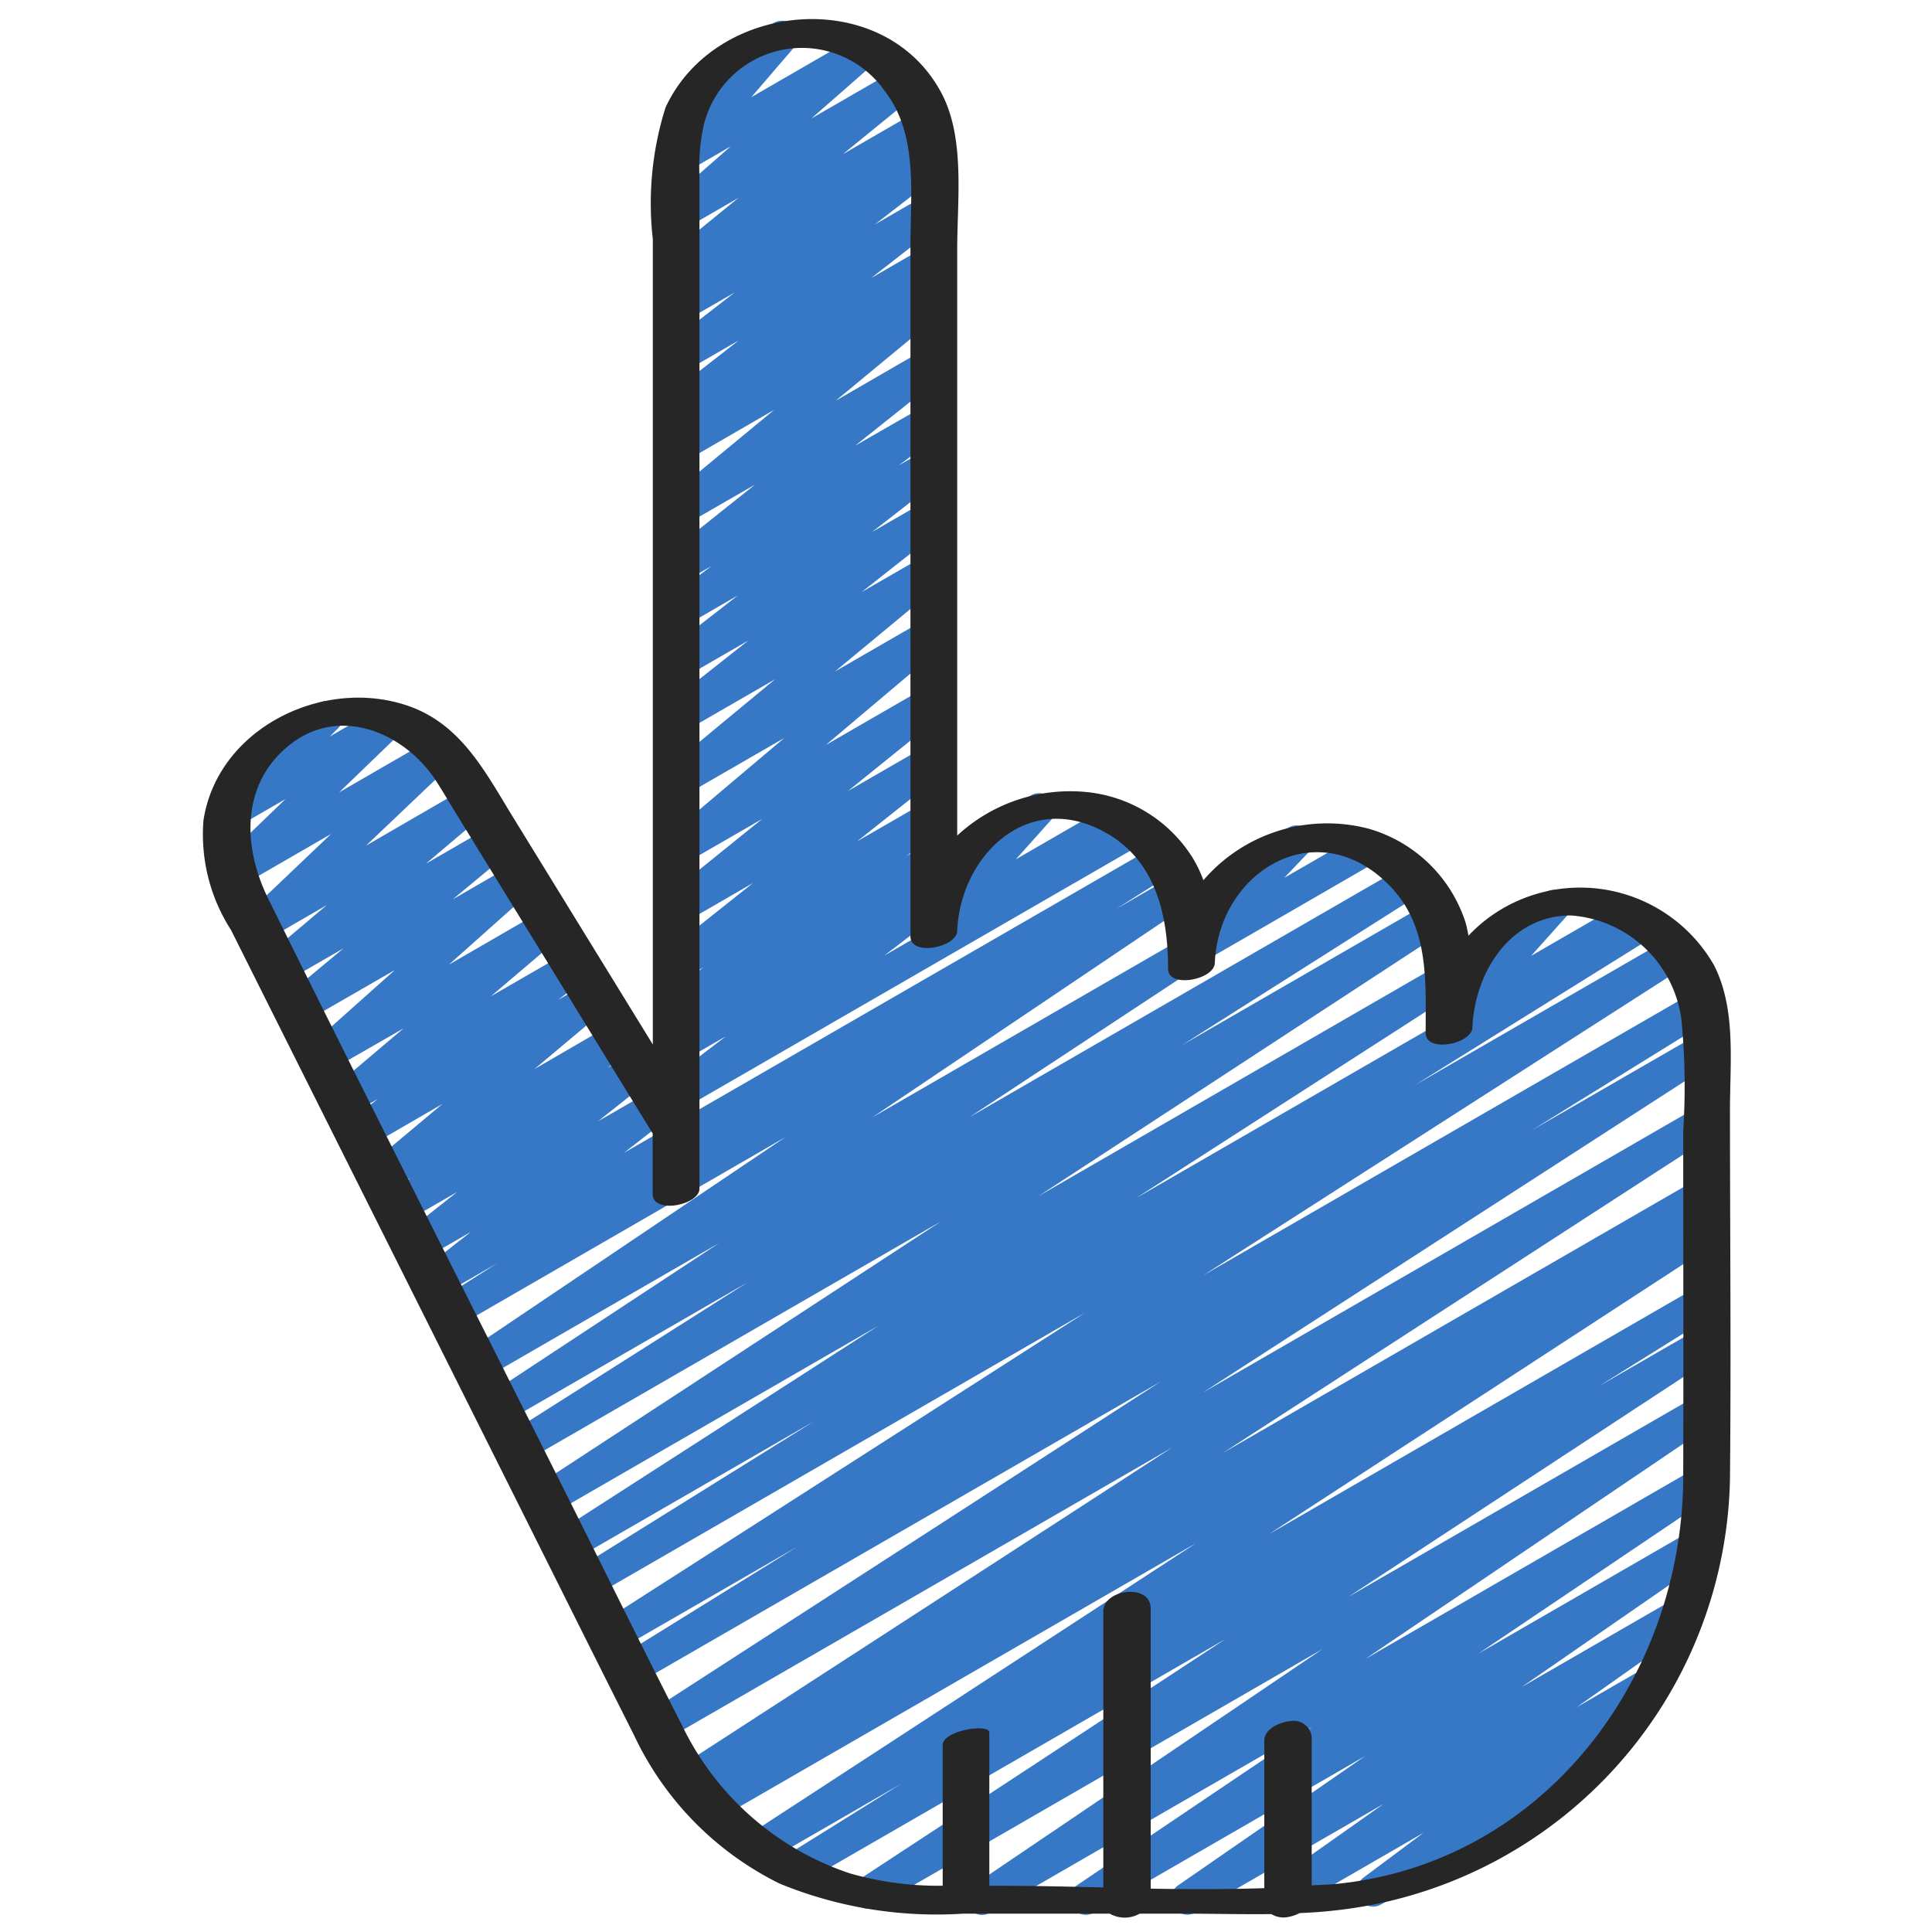 <svg id="icons" height="512" viewBox="0 0 60 60" width="512" xmlns="http://www.w3.org/2000/svg"><g fill="#3778c6"><path d="m45.084 32.185a.5.5 0 0 1 -.372-.834l1.25-1.395a.5.5 0 0 1 -.235-.933l2.292-1.323a.5.5 0 0 1 .622.767l-1.092 1.219 2.894-1.672a.5.5 0 0 1 .5.866l-5.609 3.238a.49.49 0 0 1 -.25.067z"/><path d="m37.127 29.929a.5.5 0 0 1 -.362-.845l1.089-1.143a.5.5 0 0 1 -.127-.918l2.292-1.323a.5.5 0 0 1 .612.778l-.746.783 2.3-1.326a.5.5 0 0 1 .5.866l-5.3 3.062a.5.5 0 0 1 -.258.066z"/><path d="m30.5 59.47a.5.5 0 0 1 -.28-.914l10.851-7.342-13.855 8a.5.5 0 0 1 -.524-.851l11.37-7.463-13.129 7.578a.5.5 0 0 1 -.515-.857l3.564-2.221-4.148 2.395a.5.5 0 0 1 -.523-.852l13.839-9.021-14.829 8.561a.5.5 0 0 1 -.511-.858l.331-.2-.476.273a.5.5 0 0 1 -.521-.852l15.256-9.889-15.742 9.086a.5.5 0 0 1 -.521-.853l15.9-10.278-16.255 9.382a.5.5 0 0 1 -.512-.857l5.486-3.4-5.511 3.181a.5.5 0 0 1 -.519-.854l14.977-9.6-15.277 8.821a.5.5 0 0 1 -.515-.857l7.374-4.591-7.437 4.294a.5.5 0 0 1 -.521-.854l9.956-6.407-10.139 5.853a.5.5 0 0 1 -.524-.851l12.606-8.242-12.906 7.451a.5.5 0 0 1 -.517-.855l7.42-4.705-7.514 4.338a.5.5 0 0 1 -.524-.85l7.141-4.7-7.288 4.208a.5.5 0 0 1 -.529-.847l9.882-6.655-10.169 5.873a.5.5 0 0 1 -.518-.854l1.747-1.108-1.717.991a.5.5 0 0 1 -.558-.826l1.446-1.132-1.449.836a.5.5 0 0 1 -.561-.824l1.588-1.255-1.6.923a.5.5 0 0 1 -.553-.83l.7-.533-.642.371a.5.5 0 0 1 -.571-.816l2.208-1.847-2.3 1.331a.5.5 0 0 1 -.556-.828l.856-.663-.812.469a.5.5 0 0 1 -.573-.815l2.175-1.84-2.286 1.312a.5.5 0 0 1 -.583-.806l2.6-2.319-2.777 1.6a.5.5 0 0 1 -.569-.817l1.749-1.455-1.8 1.038a.5.5 0 0 1 -.572-.815l1.851-1.565-1.917 1.11a.5.5 0 0 1 -.595-.8l2.648-2.521-2.787 1.61a.5.5 0 0 1 -.6-.793l1.971-1.9-1.514.874a.5.5 0 0 1 -.6-.789l.961-.947a.5.5 0 0 1 0-.865l2.178-1.252a.5.5 0 0 1 .6.79l-.248.245 1.663-.961a.5.5 0 0 1 .6.793l-1.97 1.9 2.886-1.667a.5.5 0 0 1 .6.8l-2.651 2.522 3.13-1.813a.5.5 0 0 1 .572.815l-1.847 1.562 2.018-1.166a.5.5 0 0 1 .57.818l-1.753 1.455 1.9-1.1a.5.5 0 0 1 .583.806l-2.6 2.32 2.9-1.677a.5.5 0 0 1 .573.815l-2.17 1.845 2.39-1.379a.5.5 0 0 1 .555.828l-.853.661.895-.517a.5.5 0 0 1 .571.817l-2.204 1.85 2.413-1.4a.5.5 0 0 1 .552.83l-.7.535.73-.421a.5.5 0 0 1 .56.824l-1.582 1.254 1.7-.979a.5.5 0 0 1 .558.826l-1.449 1.131 16.5-9.526a.5.5 0 0 1 .517.856l-1.74 1.1 1.774-1.024a.5.5 0 0 1 .529.848l-9.88 6.653 9.639-5.566a.5.5 0 0 1 .524.852l-7.145 4.707 13.508-7.8a.5.5 0 0 1 .518.855l-7.422 4.706 7.632-4.406a.5.5 0 0 1 .523.851l-12.605 8.24 12.466-7.2a.5.5 0 0 1 .52.853l-9.96 6.411 15.528-8.965a.5.5 0 0 1 .514.857l-7.385 4.6 7.874-4.545a.5.5 0 0 1 .519.854l-14.967 9.6 15.194-8.772a.5.5 0 0 1 .512.858l-5.5 3.407 5.154-2.975a.5.5 0 0 1 .521.853l-15.893 10.269 15.369-8.873a.5.5 0 0 1 .521.852l-15.258 9.89 14.737-8.508a.5.5 0 0 1 .511.859l-.449.276a.5.5 0 0 1 .461.883l-13.843 9.02 13.32-7.69a.5.5 0 0 1 .514.856l-3.574 2.231 3.06-1.766a.5.5 0 0 1 .524.851l-11.369 7.46 10.845-6.261a.5.5 0 0 1 .53.847l-10.85 7.343 10.32-5.959a.5.5 0 0 1 .529.847l-7.331 4.942 6.616-3.82a.5.5 0 0 1 .534.844l-5.807 4.015 4.766-2.751a.5.5 0 0 1 .538.84l-3.6 2.54 2.135-1.232a.5.5 0 0 1 .548.833l-2.1 1.568a.5.5 0 0 1 .325.926l-6.983 4.032a.5.5 0 0 1 -.549-.833l1.868-1.394-4.3 2.483a.5.5 0 0 1 -.538-.84l3.6-2.541-5.857 3.379a.5.5 0 0 1 -.534-.843l5.811-4.018-8.421 4.861a.5.5 0 0 1 -.53-.847l7.325-4.937-10.02 5.784a.5.5 0 0 1 -.245.07z"/><path d="m29.084 29.185a.5.5 0 0 1 -.372-.833l1.251-1.4a.5.5 0 0 1 -.236-.933l2.292-1.319a.5.5 0 0 1 .622.767l-1.092 1.219 2.894-1.672a.5.5 0 0 1 .5.866l-5.609 3.239a.5.5 0 0 1 -.25.066z"/><path d="m21.03 34.469a.5.5 0 0 1 -.3-.9l1.813-1.386-1.26.726a.5.5 0 0 1 -.545-.837l.443-.322a.5.5 0 0 1 -.447-.878l1.123-.838-.574.331a.5.5 0 0 1 -.561-.825l2.663-2.117-2.1 1.214a.5.5 0 0 1 -.564-.822l2.951-2.383-2.392 1.381a.5.5 0 0 1 -.572-.813l3.646-3.079-3.074 1.773a.5.5 0 0 1 -.568-.819l3.359-2.78-2.791 1.611a.5.5 0 0 1 -.559-.826l2.517-1.986-1.958 1.13a.5.5 0 0 1 -.556-.828l2.192-1.705-1.636.945a.5.5 0 0 1 -.551-.832l1.371-1.027-.816.47a.5.5 0 0 1 -.561-.824l2.727-2.175-2.171 1.252a.5.5 0 0 1 -.568-.818l3.334-2.755-2.766 1.6a.5.5 0 0 1 -.544-.838l.428-.311a.5.5 0 0 1 -.44-.877l2.224-1.732-1.668.963a.5.5 0 0 1 -.555-.828l2.094-1.622-1.539.888a.5.5 0 0 1 -.545-.836l.42-.308a.5.5 0 0 1 -.44-.872l2.218-1.808-1.653.954a.5.5 0 0 1 -.579-.81l1.993-1.744-1.4.808a.5.5 0 0 1 -.629-.759l1.389-1.618a.505.505 0 0 1 -.514-.244.5.5 0 0 1 .183-.683l2.31-1.338a.5.5 0 0 1 .629.759l-1.327 1.546 3.278-1.893a.5.5 0 0 1 .579.81l-1.991 1.744 2.63-1.518a.5.5 0 0 1 .566.82l-2.221 1.809 2.318-1.339a.5.5 0 0 1 .546.837l-.3.217a.5.5 0 0 1 .526.845l-2.092 1.62 1.545-.892a.5.5 0 0 1 .557.827l-2.223 1.733 1.668-.964a.5.5 0 0 1 .544.838l-.428.311a.5.5 0 0 1 .452.867l-3.335 2.756 2.767-1.6a.5.5 0 0 1 .561.824l-2.725 2.174 2.164-1.243a.5.5 0 0 1 .551.832l-1.363 1.025.812-.469a.5.5 0 0 1 .556.828l-2.192 1.705 1.636-.945a.5.5 0 0 1 .559.826l-2.519 1.985 1.96-1.131a.5.5 0 0 1 .568.818l-3.359 2.781 2.791-1.611a.5.5 0 0 1 .572.815l-3.646 3.078 3.074-1.775a.5.5 0 0 1 .564.823l-2.951 2.382 2.387-1.378a.5.5 0 0 1 .561.825l-2.662 2.115 2.1-1.212a.5.5 0 0 1 .549.833l-1.123.838.574-.331a.5.5 0 0 1 .545.837l-.444.323a.5.5 0 0 1 .452.875l-1.812 1.386 7.483-4.321a.5.5 0 0 1 .5.867l-14.163 8.176a.493.493 0 0 1 -.25.069z"/></g><path d="m9.215 32.959q3.107 6.205 6.212 12.411c1.422 2.839 2.836 5.683 4.264 8.519a9.767 9.767 0 0 0 4.528 4.611 12.851 12.851 0 0 0 5.7.93h4.545a.941.941 0 0 0 .931 0h1.339c.906 0 1.83.025 2.751.014a.718.718 0 0 0 .458.1 1.254 1.254 0 0 0 .417-.131 15.346 15.346 0 0 0 1.536-.137 13.75 13.75 0 0 0 11.83-13.36c.037-3.82 0-7.643 0-11.464 0-1.473.194-3.135-.5-4.484a4.787 4.787 0 0 0 -7.083-1.4 4.6 4.6 0 0 0 -.539.492 4 4 0 0 0 -.094-.424 4.448 4.448 0 0 0 -3.006-2.9 5.072 5.072 0 0 0 -5.131 1.6 4.032 4.032 0 0 0 -.337-.7 4.4 4.4 0 0 0 -3.367-2.045 5.16 5.16 0 0 0 -3.942 1.359v-18.212c0-1.537.252-3.461-.494-4.857-1.793-3.351-7.028-2.872-8.564.458a9.866 9.866 0 0 0 -.395 4.092v16.377q0 4.314 0 8.63l-4.314-7.015c-.879-1.423-1.633-2.963-3.349-3.523-2.617-.861-5.855.734-6.292 3.576a5.476 5.476 0 0 0 .852 3.4zm-.2-9.841c1.557-1.222 3.567-.357 4.541 1.154.194.3.374.613.562.918q2.851 4.638 5.7 9.276l.451.734v1.884c0 .633 1.453.341 1.453-.168v-31.45a6.063 6.063 0 0 1 .129-1.56 3.138 3.138 0 0 1 5.624-1.081c1.042 1.341.8 3.163.8 4.755v21.5c0 .63 1.431.346 1.452-.168.092-2.243 2.054-4.285 4.388-3.17 1.734.828 2.16 2.588 2.16 4.338 0 .63 1.431.346 1.452-.168.115-2.818 3.1-4.675 5.356-2.481 1.31 1.274 1.192 2.982 1.192 4.649 0 .63 1.431.346 1.452-.168.07-1.705 1.165-3.476 3.053-3.482a3.727 3.727 0 0 1 3.44 3.25 21.557 21.557 0 0 1 .054 3.438c0 3.581.01 7.162 0 10.743-.018 6.252-4.349 12.03-10.822 12.65-.237.023-.478.024-.716.041v-4.6a.563.563 0 0 0 -.678-.5c-.293.028-.794.231-.794.6v4.586c-1.171.039-2.348.039-3.528.015v-8.7c0-.793-1.472-.606-1.472.092v8.572c-1.083-.027-2.162-.052-3.229-.052h-.311v-4.759c0-.291-1.448-.069-1.448.388v4.369a9.956 9.956 0 0 1 -2.883-.384 8.92 8.92 0 0 1 -5.22-4.613c-1.174-2.3-2.314-4.624-3.471-6.935-3.125-6.243-6.285-12.47-9.376-18.73-.79-1.601-.856-3.571.688-4.783z" fill="#262626"/></svg>